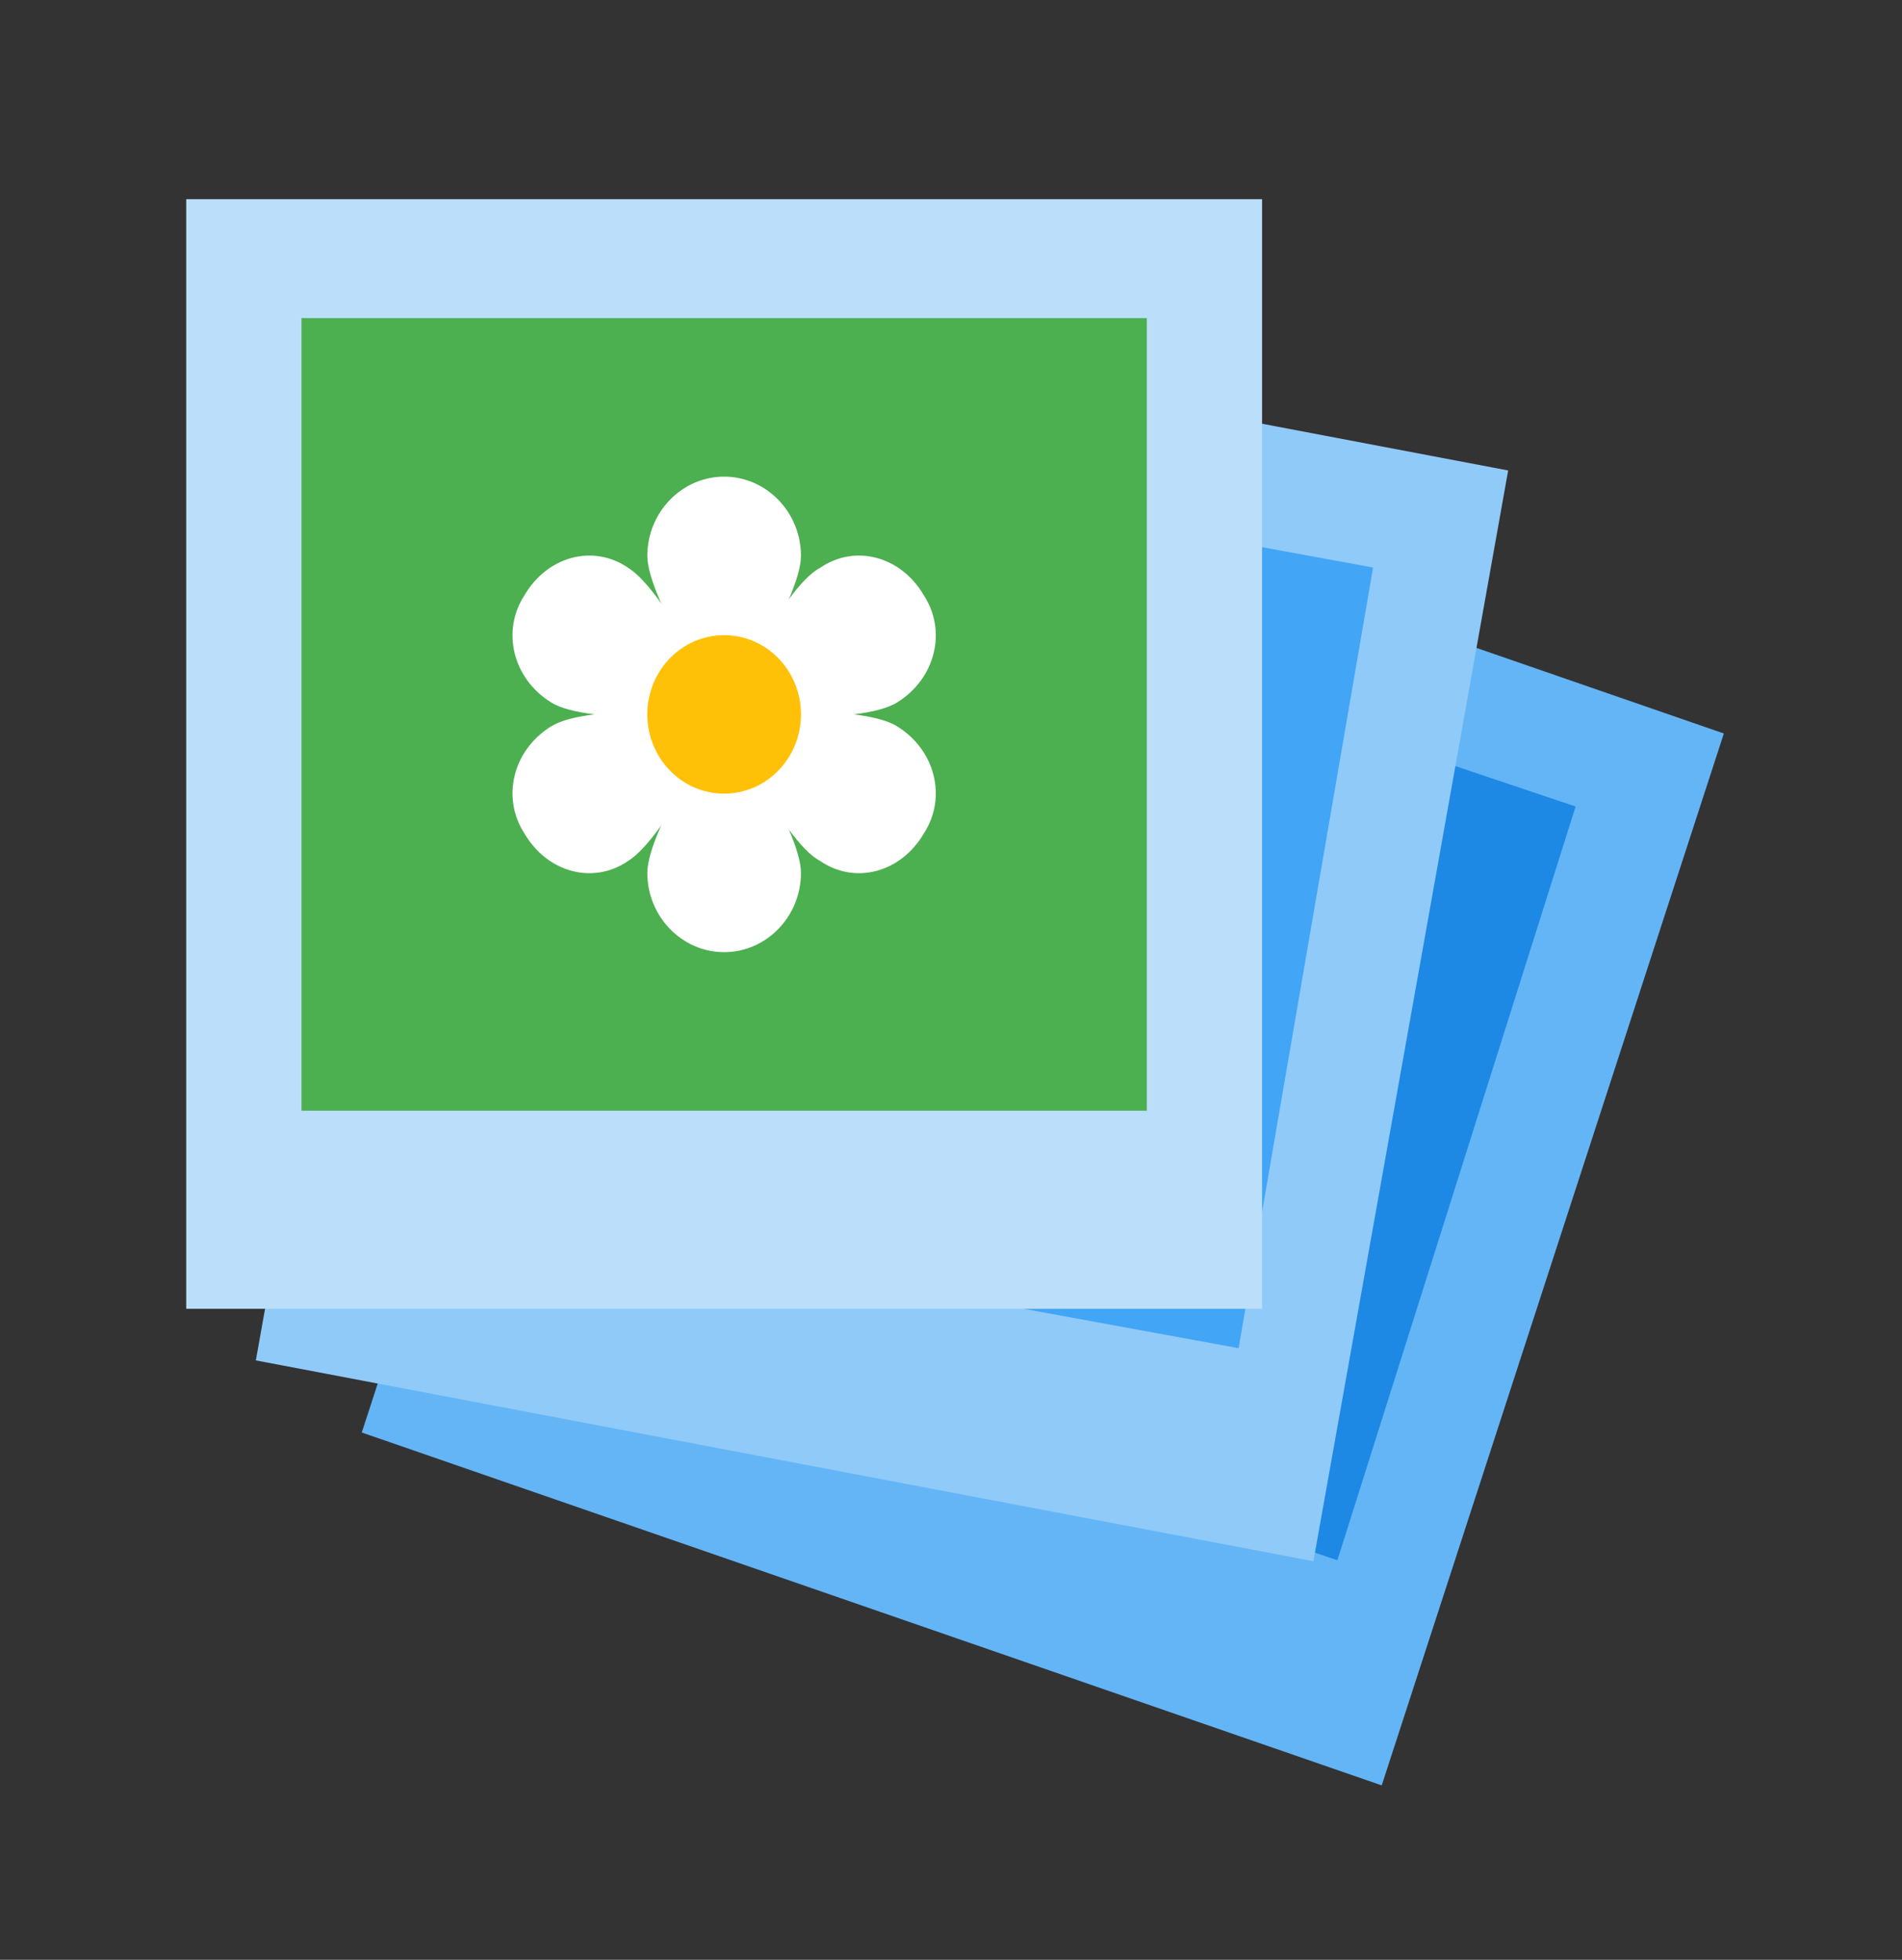 <svg width="33" height="34" viewBox="0 0 33 34" fill="none" xmlns="http://www.w3.org/2000/svg">
<rect x="0" y="0" width="33" height="34" fill="#333333" stroke="none"/>
<path d="M12.213 6.604L29.909 12.725L23.973 30.974L6.277 24.852L12.213 6.604Z" fill="#64B5F6"/>
<path d="M13.389 9.303L27.337 13.992L23.204 27.068L9.256 22.379L13.389 9.303Z" fill="#1E88E5"/>
<path d="M7.818 4.678L26.167 8.162L22.788 27.085L4.439 23.601L7.818 4.678Z" fill="#90CAF9"/>
<path d="M9.377 7.199L23.823 9.846L21.49 23.389L7.043 20.742L9.377 7.199Z" fill="#42A5F5"/>
<path d="M3.231 3.456H21.897V22.706H3.231V3.456Z" fill="#BBDEFB"/>
<path d="M5.231 5.519H19.897V19.269H5.231V5.519Z" fill="#4CAF50"/>
<path d="M11.231 9.644C11.231 8.887 11.831 8.269 12.564 8.269C13.297 8.269 13.897 8.887 13.897 9.644C13.897 10.4 12.564 12.394 12.564 12.394C12.564 12.394 11.231 10.4 11.231 9.644Z" fill="white"/>
<path d="M13.897 15.144C13.897 15.9 13.297 16.519 12.564 16.519C11.831 16.519 11.231 15.9 11.231 15.144C11.231 14.387 12.564 12.394 12.564 12.394C12.564 12.394 13.897 14.387 13.897 15.144Z" fill="white"/>
<path d="M9.564 12.187C8.897 11.775 8.697 10.95 9.097 10.331C9.497 9.644 10.297 9.437 10.897 9.85C11.564 10.262 12.564 12.394 12.564 12.394C12.564 12.394 10.231 12.6 9.564 12.187Z" fill="white"/>
<path d="M15.564 12.6C16.231 13.012 16.431 13.837 16.031 14.456C15.631 15.143 14.831 15.35 14.231 14.937C13.564 14.593 12.564 12.393 12.564 12.393C12.564 12.393 14.897 12.187 15.564 12.6Z" fill="white"/>
<path d="M15.564 12.187C16.231 11.775 16.431 10.95 16.031 10.331C15.631 9.644 14.831 9.437 14.231 9.85C13.564 10.194 12.564 12.394 12.564 12.394C12.564 12.394 14.897 12.6 15.564 12.187Z" fill="white"/>
<path d="M9.564 12.6C8.897 13.012 8.697 13.837 9.097 14.456C9.497 15.143 10.297 15.35 10.897 14.937C11.564 14.525 12.564 12.393 12.564 12.393C12.564 12.393 10.231 12.187 9.564 12.6Z" fill="white"/>
<path d="M12.564 13.769C13.3 13.769 13.897 13.153 13.897 12.394C13.897 11.634 13.3 11.019 12.564 11.019C11.828 11.019 11.231 11.634 11.231 12.394C11.231 13.153 11.828 13.769 12.564 13.769Z" fill="#FFC107"/>
</svg>
